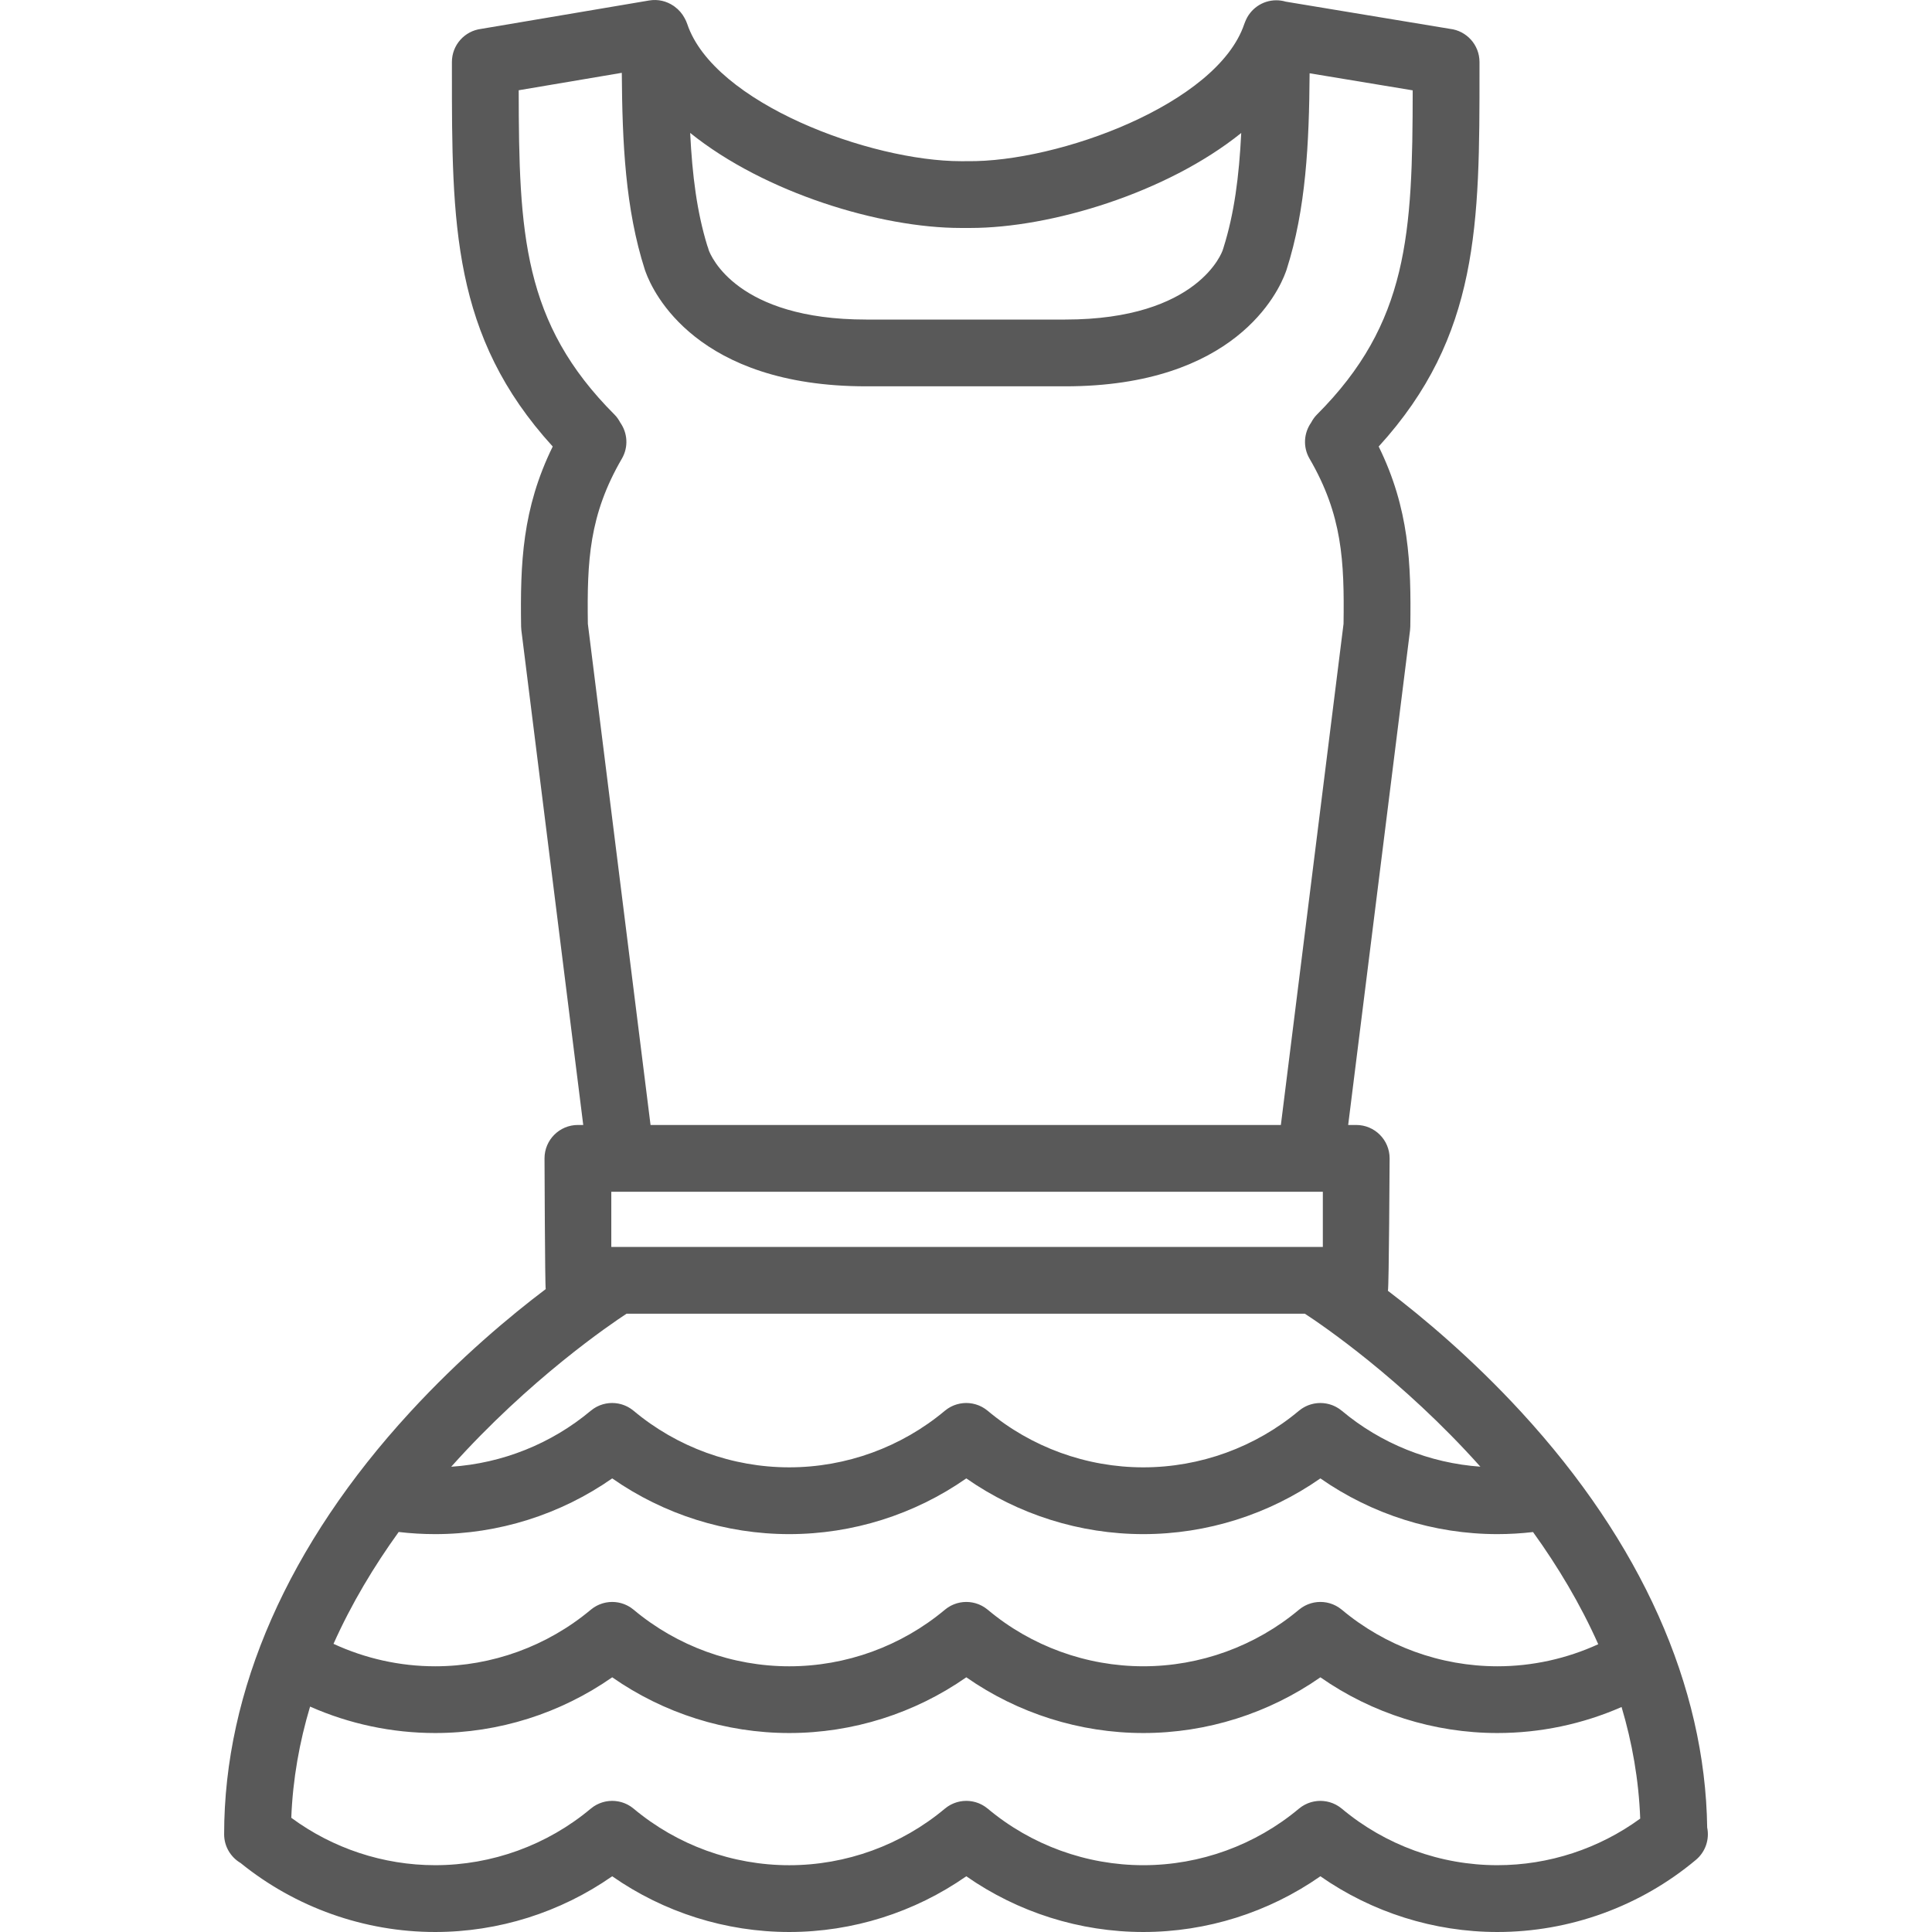 <?xml version="1.0" encoding="iso-8859-1"?>
<!-- Generator: Adobe Illustrator 18.0.0, SVG Export Plug-In . SVG Version: 6.00 Build 0)  -->
<!DOCTYPE svg PUBLIC "-//W3C//DTD SVG 1.1//EN" "http://www.w3.org/Graphics/SVG/1.1/DTD/svg11.dtd">
<svg xmlns="http://www.w3.org/2000/svg" xmlns:xlink="http://www.w3.org/1999/xlink" version="1.1" id="Capa_1" x="0px" y="0px" viewBox="0 0 347.181 347.181" style="enable-background:new 0 0 347.181 347.181;" xml:space="preserve" width="512px" height="512px">
<path d="M306.782,328.41c-0.355-25.458-11.876-51.239-33.39-74.639c-8.868-9.645-17.682-17.022-23.984-21.814  c0.196-0.594,0.307-23.799,0.307-23.799c0-3.314-2.686-6-6-6h-1.448l11.119-88.899c0.027-0.219,0.043-0.438,0.046-0.657  c0.167-11.378-0.198-21.183-5.682-32.362c18.11-19.856,18.122-40.102,18.116-67.653v-1.446c0-3.079-2.32-5.613-5.308-5.957  l-29.51-4.887c-0.537-0.158-1.104-0.246-1.692-0.246c-2.554,0-4.729,1.599-5.595,3.847c-0.058,0.136-0.114,0.27-0.162,0.412  c-4.822,14.382-33.452,24.875-49.79,24.653c0,0-0.933,0.004-1.101,0.004c-16.312,0-44.438-10.422-49.21-24.657  c-0.123-0.366-0.281-0.711-0.463-1.036c-0.431-0.822-1.047-1.529-1.792-2.071c-0.052-0.039-0.103-0.08-0.157-0.117  c-0.017-0.012-0.034-0.021-0.051-0.033c-1.238-0.847-2.79-1.236-4.384-0.965l-30.21,5.108c-2.95,0.378-5.231,2.893-5.231,5.945  v1.446c-0.005,27.552,0.005,47.798,18.117,67.653c-5.486,11.181-5.85,20.984-5.683,32.362c0.003,0.22,0.019,0.439,0.046,0.657  l11.12,88.899h-0.959c-3.313,0-6,2.686-6,6c0,0,0.08,22.99,0.217,23.494c-6.326,4.782-15.328,12.27-24.384,22.119  c-21.854,23.77-33.406,49.997-33.406,75.848c0,2.201,1.19,4.12,2.957,5.164c9.869,7.995,22.244,12.398,34.964,12.398  c11.398,0,22.524-3.527,31.815-10.014c9.29,6.486,20.417,10.014,31.815,10.014c11.398,0,22.525-3.527,31.815-10.014  c9.291,6.486,20.417,10.014,31.816,10.014c11.397,0,22.524-3.527,31.814-10.014c9.29,6.486,20.417,10.014,31.815,10.014  c13.022,0,25.689-4.603,35.668-12.963C306.508,332.752,307.21,330.501,306.782,328.41z M241.126,289.269  c-0.017-0.014-0.034-0.025-0.051-0.039c-0.099-0.08-0.201-0.154-0.304-0.229c-0.062-0.044-0.121-0.091-0.185-0.132  c-0.098-0.065-0.197-0.123-0.299-0.183c-0.073-0.043-0.146-0.088-0.221-0.127c-0.088-0.046-0.178-0.086-0.268-0.128  c-0.092-0.043-0.183-0.087-0.275-0.124c-0.075-0.03-0.152-0.056-0.229-0.083c-0.108-0.039-0.217-0.079-0.327-0.111  c-0.066-0.02-0.136-0.034-0.203-0.052c-0.12-0.03-0.239-0.062-0.36-0.085c-0.067-0.013-0.136-0.02-0.203-0.03  c-0.122-0.02-0.243-0.039-0.364-0.05c-0.076-0.008-0.153-0.009-0.229-0.013c-0.113-0.007-0.227-0.015-0.34-0.014  c-0.091,0-0.181,0.007-0.271,0.011c-0.099,0.005-0.198,0.007-0.297,0.017c-0.102,0.01-0.202,0.026-0.304,0.041  c-0.088,0.014-0.176,0.023-0.263,0.04c-0.104,0.021-0.207,0.048-0.311,0.073c-0.085,0.022-0.169,0.04-0.252,0.065  c-0.098,0.028-0.192,0.064-0.288,0.098c-0.09,0.031-0.18,0.061-0.268,0.097c-0.082,0.033-0.163,0.073-0.245,0.11  c-0.099,0.046-0.198,0.091-0.296,0.142c-0.067,0.036-0.133,0.076-0.199,0.115c-0.107,0.063-0.215,0.124-0.319,0.193  c-0.058,0.039-0.113,0.082-0.17,0.122c-0.106,0.077-0.213,0.154-0.315,0.238c-0.016,0.014-0.033,0.023-0.049,0.037  c-7.823,6.553-17.754,10.162-27.962,10.162c-10.21,0-20.141-3.608-27.962-10.162c-0.019-0.016-0.039-0.028-0.058-0.044  c-0.092-0.074-0.187-0.144-0.281-0.212c-0.068-0.05-0.135-0.101-0.205-0.146c-0.092-0.061-0.188-0.116-0.282-0.172  c-0.078-0.046-0.156-0.094-0.236-0.137c-0.084-0.044-0.17-0.082-0.256-0.122c-0.095-0.044-0.189-0.09-0.285-0.129  c-0.073-0.029-0.148-0.054-0.223-0.08c-0.11-0.04-0.221-0.08-0.333-0.113c-0.066-0.02-0.135-0.034-0.201-0.051  c-0.12-0.031-0.24-0.063-0.361-0.085c-0.069-0.014-0.14-0.021-0.21-0.032c-0.119-0.019-0.237-0.038-0.356-0.049  c-0.082-0.008-0.164-0.009-0.246-0.014c-0.107-0.006-0.215-0.013-0.322-0.013c-0.098,0-0.195,0.007-0.293,0.012  c-0.091,0.005-0.183,0.006-0.274,0.015c-0.11,0.011-0.22,0.029-0.329,0.046c-0.079,0.012-0.158,0.021-0.237,0.035  c-0.113,0.022-0.225,0.052-0.337,0.08c-0.075,0.019-0.15,0.035-0.225,0.057c-0.106,0.031-0.21,0.07-0.314,0.108  c-0.08,0.028-0.161,0.055-0.24,0.087c-0.091,0.036-0.18,0.08-0.27,0.121c-0.091,0.042-0.183,0.083-0.273,0.13  c-0.074,0.04-0.146,0.084-0.219,0.127c-0.101,0.059-0.202,0.117-0.3,0.182c-0.064,0.043-0.125,0.09-0.187,0.135  c-0.101,0.072-0.202,0.146-0.299,0.226c-0.018,0.014-0.036,0.025-0.053,0.04c-7.823,6.553-17.754,10.162-27.962,10.162  s-20.139-3.609-27.962-10.162c-0.018-0.015-0.037-0.026-0.054-0.041c-0.096-0.079-0.196-0.151-0.296-0.224  c-0.063-0.045-0.125-0.093-0.189-0.136c-0.098-0.064-0.199-0.123-0.299-0.182c-0.073-0.043-0.146-0.087-0.22-0.127  c-0.089-0.047-0.181-0.088-0.272-0.13c-0.09-0.041-0.179-0.085-0.271-0.122c-0.077-0.031-0.156-0.057-0.235-0.085  c-0.107-0.038-0.213-0.077-0.321-0.109c-0.069-0.02-0.14-0.035-0.209-0.053c-0.118-0.03-0.235-0.061-0.354-0.083  c-0.069-0.014-0.139-0.021-0.208-0.032c-0.12-0.019-0.24-0.038-0.361-0.049c-0.077-0.008-0.154-0.009-0.23-0.013  c-0.113-0.007-0.226-0.015-0.338-0.014c-0.09,0-0.18,0.007-0.271,0.011c-0.1,0.005-0.199,0.007-0.298,0.017  c-0.101,0.01-0.201,0.026-0.301,0.041c-0.089,0.013-0.178,0.023-0.266,0.04c-0.103,0.021-0.205,0.048-0.308,0.073  c-0.085,0.021-0.171,0.039-0.255,0.065c-0.096,0.028-0.191,0.064-0.286,0.097c-0.09,0.032-0.18,0.061-0.269,0.098  c-0.082,0.033-0.163,0.073-0.245,0.11c-0.099,0.046-0.199,0.09-0.296,0.142c-0.068,0.036-0.134,0.077-0.201,0.115  c-0.107,0.063-0.214,0.124-0.318,0.193c-0.058,0.039-0.114,0.082-0.171,0.123c-0.106,0.076-0.212,0.153-0.314,0.237  c-0.016,0.013-0.033,0.023-0.049,0.037c-7.824,6.553-17.754,10.162-27.962,10.162c-6.335,0-12.572-1.4-18.27-4.034  c3.246-7.253,7.299-13.979,11.714-20.101c2.17,0.256,4.367,0.385,6.556,0.385c11.398,0,22.524-3.527,31.815-10.014  c9.29,6.486,20.417,10.014,31.815,10.014c11.398,0,22.525-3.527,31.815-10.014c9.291,6.486,20.417,10.014,31.816,10.014  c11.397,0,22.524-3.527,31.814-10.014c9.29,6.486,20.417,10.014,31.815,10.014c2.14,0,4.28-0.13,6.397-0.372  c4.42,6.136,8.476,12.88,11.719,20.157c-5.657,2.589-11.838,3.965-18.115,3.965C258.88,299.431,248.949,295.822,241.126,289.269z   M109.85,224.072v-9.914h127.864v9.914H109.85z M172.641,40.965c0.216,0,1.52,0,1.739,0c14.426,0,35.257-6.275,48.67-17.069  c-0.388,7.853-1.256,14.492-3.2,20.656c-0.053,0.142-0.1,0.286-0.143,0.435c-0.035,0.124-4.24,12.436-28.289,12.436h-35.762  c-23.224,0-27.914-11.417-28.303-12.49c-0.067-0.269-0.152-0.528-0.253-0.777c-1.859-6.056-2.698-12.583-3.077-20.274  C137.433,34.685,158.262,40.966,172.641,40.965z M105.638,112.096c-0.158-11.323,0.226-19.56,6.113-29.678  c1.218-2.094,1.022-4.616-0.288-6.475c-0.271-0.508-0.595-0.995-1.023-1.424C93.965,58.044,93.239,41.941,93.211,16.219  l18.526-3.133c0.086,12.559,0.634,24.466,4.151,35.412c0.046,0.144,0.097,0.284,0.153,0.422c1.302,3.564,9.098,20.502,39.616,20.502  h35.762c30.515,0,38.313-16.936,39.615-20.501c0.056-0.138,0.107-0.279,0.153-0.423c3.51-10.923,4.063-22.802,4.15-35.33  l18.526,3.067c-0.027,25.713-0.757,41.813-17.229,58.284c-0.428,0.428-0.75,0.914-1.021,1.421c-1.311,1.858-1.509,4.383-0.29,6.478  c5.887,10.117,6.27,18.354,6.113,29.679l-11.264,90.061H116.903L105.638,112.096z M112.595,236.072h121.888  c2.842,1.851,17.424,11.695,31.54,27.491c-9.116-0.646-17.86-4.149-24.897-10.044c-0.017-0.014-0.034-0.024-0.051-0.038  c-0.1-0.082-0.201-0.156-0.305-0.23c-0.061-0.044-0.121-0.09-0.183-0.131c-0.099-0.065-0.2-0.125-0.303-0.184  c-0.072-0.042-0.143-0.087-0.217-0.125c-0.09-0.048-0.183-0.089-0.274-0.132c-0.089-0.041-0.178-0.084-0.268-0.121  c-0.079-0.031-0.16-0.058-0.24-0.087c-0.105-0.037-0.209-0.075-0.315-0.106c-0.073-0.021-0.148-0.037-0.221-0.057  c-0.114-0.028-0.228-0.059-0.342-0.08c-0.075-0.015-0.151-0.023-0.228-0.035c-0.113-0.017-0.227-0.035-0.34-0.046  c-0.086-0.009-0.173-0.01-0.26-0.015c-0.102-0.005-0.205-0.013-0.308-0.013c-0.102,0-0.205,0.008-0.309,0.013  c-0.086,0.005-0.173,0.006-0.26,0.015c-0.113,0.011-0.226,0.029-0.339,0.046c-0.076,0.012-0.152,0.02-0.229,0.035  c-0.114,0.021-0.227,0.052-0.34,0.08c-0.074,0.019-0.149,0.035-0.223,0.057c-0.105,0.031-0.208,0.069-0.313,0.106  c-0.081,0.028-0.163,0.056-0.244,0.088c-0.088,0.036-0.175,0.078-0.263,0.119c-0.093,0.043-0.188,0.085-0.278,0.133  c-0.072,0.038-0.142,0.081-0.212,0.122c-0.104,0.06-0.208,0.121-0.309,0.188c-0.06,0.04-0.117,0.084-0.176,0.126  c-0.105,0.075-0.21,0.152-0.312,0.235c-0.016,0.014-0.033,0.023-0.049,0.037c-7.823,6.553-17.754,10.162-27.962,10.162  c-10.21,0-20.141-3.608-27.962-10.162c-0.019-0.016-0.039-0.028-0.058-0.044c-0.092-0.075-0.188-0.144-0.282-0.213  c-0.068-0.049-0.135-0.1-0.203-0.145c-0.094-0.061-0.189-0.117-0.285-0.173c-0.077-0.046-0.154-0.094-0.233-0.135  c-0.086-0.045-0.173-0.084-0.26-0.124c-0.094-0.044-0.187-0.089-0.281-0.128c-0.075-0.03-0.152-0.055-0.229-0.082  c-0.108-0.039-0.217-0.079-0.327-0.111c-0.068-0.021-0.139-0.035-0.209-0.053c-0.117-0.03-0.234-0.061-0.354-0.083  c-0.072-0.015-0.145-0.022-0.218-0.034c-0.116-0.018-0.232-0.036-0.348-0.047c-0.085-0.008-0.17-0.01-0.255-0.015  c-0.104-0.005-0.208-0.013-0.313-0.013c-0.101,0-0.202,0.008-0.303,0.013c-0.088,0.004-0.177,0.006-0.265,0.015  c-0.112,0.011-0.223,0.028-0.334,0.046c-0.078,0.012-0.156,0.02-0.233,0.035c-0.113,0.021-0.225,0.051-0.337,0.08  c-0.075,0.019-0.15,0.035-0.225,0.057c-0.105,0.031-0.209,0.069-0.313,0.106c-0.081,0.028-0.162,0.055-0.242,0.087  c-0.089,0.037-0.177,0.079-0.265,0.12c-0.093,0.043-0.186,0.085-0.277,0.133c-0.072,0.038-0.143,0.082-0.214,0.123  c-0.103,0.059-0.206,0.119-0.305,0.186c-0.062,0.041-0.121,0.087-0.182,0.13c-0.103,0.074-0.206,0.149-0.305,0.23  c-0.017,0.014-0.035,0.025-0.051,0.039c-7.823,6.553-17.754,10.162-27.962,10.162s-20.139-3.609-27.962-10.162  c-0.018-0.015-0.037-0.026-0.054-0.041c-0.097-0.079-0.197-0.152-0.298-0.225c-0.062-0.045-0.124-0.092-0.187-0.134  c-0.099-0.066-0.201-0.125-0.303-0.184c-0.072-0.042-0.143-0.086-0.216-0.124c-0.091-0.048-0.185-0.09-0.279-0.134  c-0.087-0.04-0.174-0.082-0.263-0.118c-0.081-0.033-0.164-0.06-0.246-0.089c-0.103-0.037-0.205-0.074-0.31-0.105  c-0.075-0.021-0.15-0.038-0.226-0.057c-0.112-0.029-0.224-0.059-0.337-0.08c-0.077-0.015-0.154-0.023-0.231-0.035  c-0.112-0.017-0.224-0.035-0.337-0.046c-0.087-0.009-0.174-0.01-0.261-0.015c-0.102-0.005-0.205-0.013-0.307-0.013  c-0.103,0-0.205,0.008-0.307,0.013c-0.087,0.005-0.174,0.006-0.261,0.015c-0.113,0.011-0.225,0.029-0.338,0.046  c-0.077,0.012-0.153,0.02-0.23,0.035c-0.114,0.021-0.227,0.052-0.34,0.08c-0.074,0.019-0.148,0.035-0.222,0.057  c-0.106,0.031-0.21,0.069-0.315,0.107c-0.08,0.028-0.161,0.055-0.24,0.086c-0.091,0.037-0.18,0.08-0.269,0.122  c-0.091,0.042-0.183,0.083-0.272,0.13c-0.075,0.04-0.147,0.084-0.22,0.127c-0.1,0.059-0.201,0.117-0.299,0.182  c-0.063,0.043-0.125,0.09-0.188,0.135c-0.101,0.073-0.202,0.146-0.299,0.226c-0.017,0.015-0.036,0.025-0.053,0.04  c-7.082,5.932-15.892,9.441-25.071,10.055C95.192,247.79,109.752,237.929,112.595,236.072z M241.126,325.019  c-0.017-0.014-0.034-0.025-0.051-0.039c-0.099-0.08-0.201-0.154-0.304-0.229c-0.062-0.044-0.121-0.091-0.185-0.132  c-0.097-0.065-0.197-0.123-0.297-0.182c-0.074-0.043-0.148-0.089-0.224-0.128c-0.087-0.046-0.175-0.085-0.263-0.126  c-0.094-0.044-0.186-0.089-0.28-0.127c-0.073-0.029-0.148-0.054-0.223-0.08c-0.11-0.04-0.222-0.08-0.334-0.113  c-0.063-0.019-0.128-0.032-0.192-0.049c-0.124-0.032-0.248-0.064-0.373-0.088c-0.062-0.012-0.123-0.018-0.186-0.028  c-0.127-0.021-0.254-0.041-0.383-0.053c-0.068-0.006-0.138-0.007-0.207-0.012c-0.121-0.007-0.241-0.015-0.362-0.015  c-0.081,0.001-0.163,0.007-0.245,0.011c-0.107,0.004-0.216,0.007-0.323,0.017c-0.093,0.009-0.185,0.025-0.276,0.038  c-0.098,0.014-0.194,0.025-0.291,0.044c-0.095,0.018-0.189,0.044-0.283,0.066c-0.094,0.023-0.188,0.044-0.279,0.071  c-0.089,0.026-0.176,0.059-0.264,0.089c-0.098,0.034-0.195,0.066-0.291,0.105c-0.076,0.031-0.149,0.067-0.225,0.102  c-0.106,0.049-0.213,0.097-0.316,0.151c-0.063,0.033-0.122,0.07-0.183,0.105c-0.113,0.065-0.226,0.131-0.335,0.203  c-0.054,0.036-0.106,0.076-0.159,0.114c-0.11,0.079-0.22,0.159-0.325,0.246c-0.016,0.013-0.031,0.022-0.047,0.035  c-7.823,6.553-17.754,10.162-27.962,10.162c-10.21,0-20.141-3.608-27.962-10.162c-0.019-0.016-0.039-0.028-0.058-0.044  c-0.092-0.074-0.187-0.144-0.281-0.212c-0.068-0.05-0.135-0.101-0.205-0.146c-0.092-0.061-0.188-0.116-0.282-0.172  c-0.078-0.046-0.156-0.094-0.236-0.137c-0.084-0.044-0.17-0.082-0.256-0.122c-0.095-0.044-0.189-0.09-0.285-0.129  c-0.073-0.029-0.148-0.054-0.223-0.08c-0.11-0.04-0.221-0.08-0.333-0.113c-0.066-0.02-0.135-0.034-0.201-0.051  c-0.12-0.031-0.24-0.063-0.361-0.085c-0.069-0.014-0.14-0.021-0.21-0.032c-0.119-0.019-0.237-0.038-0.356-0.049  c-0.082-0.008-0.164-0.009-0.246-0.014c-0.107-0.006-0.215-0.013-0.322-0.013c-0.098,0-0.195,0.007-0.293,0.012  c-0.091,0.005-0.183,0.006-0.274,0.015c-0.11,0.011-0.22,0.029-0.329,0.046c-0.079,0.012-0.158,0.021-0.237,0.035  c-0.113,0.022-0.225,0.052-0.337,0.08c-0.075,0.019-0.15,0.035-0.225,0.057c-0.106,0.031-0.21,0.07-0.314,0.108  c-0.08,0.028-0.161,0.055-0.24,0.087c-0.091,0.036-0.18,0.08-0.27,0.121c-0.091,0.042-0.183,0.083-0.273,0.13  c-0.074,0.04-0.146,0.084-0.219,0.127c-0.101,0.059-0.202,0.117-0.3,0.182c-0.064,0.043-0.125,0.09-0.187,0.135  c-0.101,0.072-0.202,0.146-0.299,0.226c-0.018,0.014-0.036,0.025-0.053,0.04c-7.823,6.553-17.754,10.162-27.962,10.162  s-20.139-3.609-27.962-10.162c-0.018-0.015-0.037-0.026-0.054-0.041c-0.096-0.079-0.196-0.151-0.296-0.224  c-0.063-0.045-0.125-0.093-0.189-0.136c-0.097-0.064-0.198-0.122-0.298-0.181c-0.074-0.043-0.147-0.089-0.222-0.128  c-0.087-0.046-0.178-0.086-0.267-0.128c-0.092-0.042-0.183-0.087-0.275-0.124c-0.075-0.03-0.152-0.056-0.228-0.083  c-0.109-0.039-0.219-0.079-0.33-0.111c-0.065-0.02-0.131-0.033-0.197-0.05c-0.122-0.032-0.245-0.064-0.368-0.087  c-0.063-0.012-0.126-0.02-0.189-0.029c-0.126-0.02-0.252-0.04-0.379-0.052c-0.069-0.007-0.139-0.008-0.209-0.012  c-0.12-0.007-0.24-0.015-0.361-0.015c-0.081,0.001-0.163,0.007-0.245,0.011c-0.108,0.004-0.217,0.007-0.325,0.017  c-0.092,0.009-0.183,0.025-0.275,0.037c-0.097,0.015-0.195,0.026-0.291,0.045c-0.096,0.018-0.19,0.044-0.284,0.066  c-0.093,0.023-0.187,0.044-0.278,0.071c-0.09,0.026-0.178,0.059-0.267,0.091c-0.096,0.033-0.193,0.065-0.288,0.104  c-0.078,0.031-0.153,0.069-0.23,0.103c-0.104,0.048-0.209,0.095-0.31,0.148c-0.065,0.034-0.128,0.074-0.192,0.11  c-0.109,0.064-0.219,0.127-0.325,0.197c-0.058,0.039-0.114,0.082-0.171,0.123c-0.105,0.076-0.211,0.152-0.312,0.236  c-0.017,0.014-0.034,0.025-0.051,0.038c-7.823,6.553-17.753,10.162-27.961,10.162c-9.316,0-18.395-3.015-25.858-8.52  c0.27-6.96,1.478-13.634,3.378-19.981c7.046,3.116,14.71,4.751,22.48,4.751c11.398,0,22.524-3.527,31.815-10.014  c9.29,6.486,20.417,10.014,31.815,10.014c11.398,0,22.525-3.527,31.815-10.014c9.291,6.486,20.417,10.014,31.816,10.014  c11.397,0,22.524-3.527,31.814-10.014c9.29,6.486,20.417,10.014,31.815,10.014c7.705,0,15.307-1.608,22.306-4.676  c1.894,6.368,3.094,13.066,3.35,20.055c-7.425,5.411-16.423,8.371-25.655,8.371C258.88,335.181,248.949,331.572,241.126,325.019z" fill="#595959"/>
<g>
</g>
<g>
</g>
<g>
</g>
<g>
</g>
<g>
</g>
<g>
</g>
<g>
</g>
<g>
</g>
<g>
</g>
<g>
</g>
<g>
</g>
<g>
</g>
<g>
</g>
<g>
</g>
<g>
</g>
</svg>
